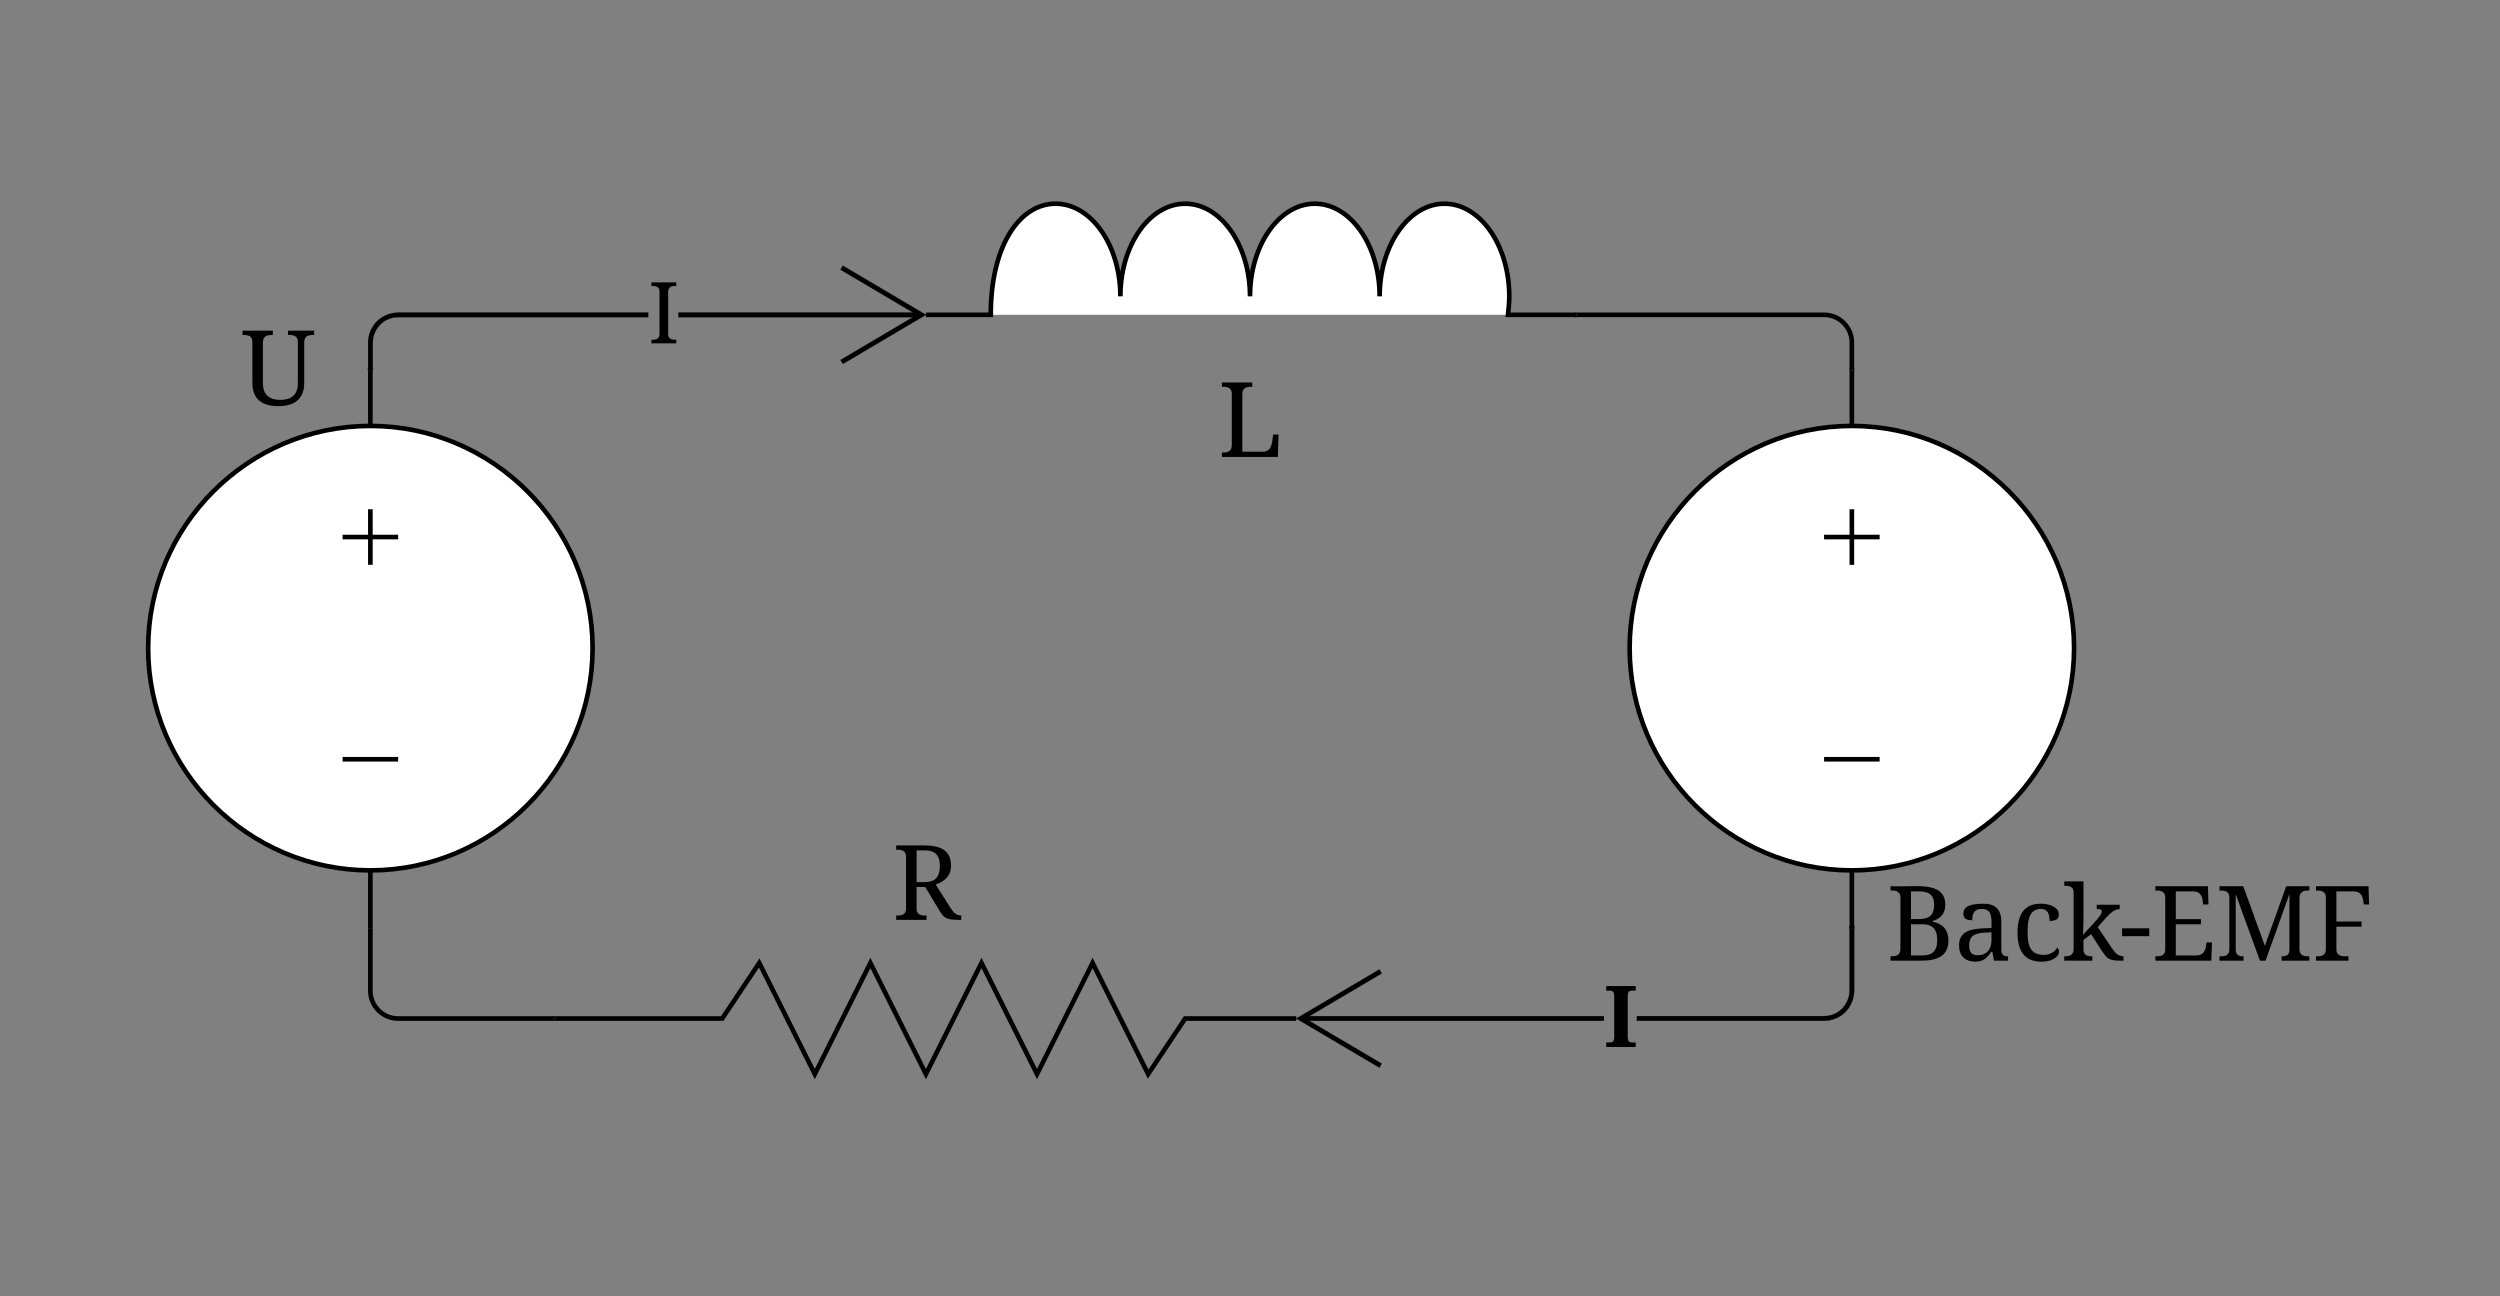 <svg xmlns="http://www.w3.org/2000/svg" xmlns:xlink="http://www.w3.org/1999/xlink" xmlns:lucid="lucid" width="540" height="280"><rect width="100%" height="100%" fill="#808080" stroke="none"/><g transform="translate(-300 -180)" lucid:page-tab-id="0_0"><path d="M748 320c0 26.4-21.6 48-48 48s-48-21.6-48-48 21.6-48 48-48 48 21.6 48 48zm-48-48v-12m0 108v12" stroke="#000" fill="#fff"/><path d="M694 344h12m-12-48h12m-6-6v12" stroke="#000" fill="none"/><path d="M428 320c0 26.4-21.6 48-48 48s-48-21.6-48-48 21.6-48 48-48 48 21.6 48 48zm-48-48v-12m0 108v12" stroke="#000" fill="#fff"/><path d="M374 344h12m-12-48h12m-6-6v12" stroke="#000" fill="none"/><path d="M500 200v80h28v-80z" fill="none"/><path d="M500 248h14c0-15.04 6.3-24 14-24s14 8.96 14 20c0-11.04 6.3-20 14-20s14 8.96 14 20c0-11.04 6.3-20 14-20s14 8.96 14 20c0-11.04 6.3-20 14-20s14 8.96 14 20c0 1.44-.14 2.56-.28 4H640" stroke="#000" fill="#fff"/><use xlink:href="#a" transform="matrix(1,0,0,1,500,256) translate(63.077 22.693)"/><path d="M420 360h160v80H420z" fill="none"/><path d="M420 400h36l8-12 12 24 12-24 12 24 12-24 12 24 12-24 12 24 8-12h24" stroke="#000" fill="none"/><use xlink:href="#b" transform="matrix(1,0,0,1,420,356) translate(72.714 22.693)"/><path d="M440 248.5h-53.98l-.88.07-.84.2-.8.33-.73.45-.66.56-.55.67-.45.73-.33.8-.2.84-.07.88v5.48h-1v-5.52l.08-1 .24-1 .4-.93.52-.87.66-.78.78-.66.87-.53.94-.38.98-.24 1-.08H440zm59.1 0h-52.56v-1h52.55z" stroke="#000" stroke-width=".05"/><path d="M380.5 260h-1v-.5h1z"/><path d="M380.52 260.02h-1.04v-.56h1.04zm-1-.5v.46h.96v-.47zM500 248l-17.94 10.6-.5-.85 16.48-9.75-16.5-9.75.52-.86z" stroke="#000" stroke-width=".05"/><use xlink:href="#c" transform="matrix(1,0,0,1,440.01,237.653) translate(0 16.502)"/><path d="M640.5 248H694a6 6 0 0 1 6 6v5.5" stroke="#000" fill="none"/><path d="M640 247.5h.5v1h-.5zM699.5 260v-.5h1v.5zM646.44 400.5H580.9v-1h65.54zm54.06-6.48l-.08 1-.24 1-.4.93-.52.87-.66.78-.78.66-.87.53-.94.38-.98.24-1 .08h-40.46v-1h40.42l.88-.07.84-.2.8-.33.73-.45.66-.56.55-.67.45-.73.33-.8.2-.84.07-.88V380.5h1z" stroke="#000" stroke-width=".05"/><path d="M700.5 380.5h-1v-.5h1z"/><path d="M700.52 380.54h-1.04v-.56h1.04zm-1-.52v.47h.96V380zM598.45 390.25l-16.5 9.75 16.5 9.75-.5.86L580 400l17.94-10.6z" stroke="#000" stroke-width=".05"/><use xlink:href="#d" transform="matrix(1,0,0,1,646.437,389.653) translate(0 16.502)"/><path d="M419.5 400H386a6 6 0 0 1-6-6v-13.5" stroke="#000" fill="none"/><path d="M420 400.5h-.5v-1h.5zM380.5 380.5h-1v-.5h1z" stroke="#000" stroke-width=".05"/><path d="M700 366a6 6 0 0 1 6-6h108a6 6 0 0 1 6 6v28a6 6 0 0 1-6 6H706a6 6 0 0 1-6-6z" stroke="#000" stroke-opacity="0" fill="#fff" fill-opacity="0"/><use xlink:href="#e" transform="matrix(1,0,0,1,705,365) translate(2.499 22.502)"/><path d="M340 246a6 6 0 0 1 6-6h28a6 6 0 0 1 6 6v28a6 6 0 0 1-6 6h-28a6 6 0 0 1-6-6z" stroke="#000" stroke-opacity="0" fill="#fff" fill-opacity="0"/><use xlink:href="#f" transform="matrix(1,0,0,1,345,245) translate(7.036 22.502)"/><defs><path d="M674-1376c-119-7-195 23-195 139v1135h404c178-1 180-179 200-338h107L1176 0H78v-86c122 7 194-27 194-147v-996c4-120-72-154-194-147v-86h596v86" id="g"/><use transform="matrix(0.011,0,0,0.011,0,0)" xlink:href="#g" id="a"/><path d="M1155-1067c0 217-140 315-301 373l281 444c62 88 98 158 221 164V0c-166 1-292-2-364-90-20-24-43-55-66-94L649-645H479v422c-3 116 77 143 195 137V0H78v-86c117 6 194-21 194-137v-1014c3-115-76-146-194-139v-86h551c321 0 526 100 526 395zm-219 6c0-217-101-309-318-303H479v623h144c221 5 313-101 313-320" id="h"/><use transform="matrix(0.011,0,0,0.011,0,0)" xlink:href="#h" id="b"/><path d="M479-233c-3 120 73 154 195 147V0H78v-86c122 7 194-27 194-147v-996c4-120-72-154-194-147v-86h596v86c-122-7-195 27-195 147v996" id="i"/><use transform="matrix(0.009,0,0,0.009,0,0)" xlink:href="#i" id="c"/><path d="M573-242c-1 84 23 133 105 133h86V0H57v-109h86c83 3 106-49 105-133v-978c1-84-22-133-105-133H57v-109h707v109h-86c-82-2-106 49-105 133v978" id="j"/><use transform="matrix(0.009,0,0,0.009,0,0)" xlink:href="#j" id="d"/><path d="M272-1237c3-115-76-146-194-139v-86c450 26 1075-122 1075 366 0 189-111 274-254 322v8c190 36 315 149 315 371 0 294-205 395-526 395H78v-86c122 7 194-27 194-147v-1004zm723 836c0-219-94-319-313-314H479v613h199c216 6 317-83 317-299zm-61-695c0-206-113-269-318-264H479v543h142c209 5 313-71 313-279" id="k"/><path d="M467-106c176 0 267-107 272-285v-166c-189 6-378 9-423 154-10 31-15 66-15 106 0 123 47 191 166 191zm272-535c5-199 13-375-190-375-142 0-190 83-187 223-106-2-174-27-174-129 0-169 191-191 369-196 250-7 375 104 375 354v531c-3 100 32 153 133 147V0H788l-32-176h-17C664-76 596 23 420 20 213 16 102-97 102-307c0-109 41-186 116-242 100-75 325-89 521-92" id="l"/><path d="M893-256c39 28 47 103 13 150C845-22 730 20 580 20c-332 0-467-220-467-563 0-349 119-575 456-575 140 0 259 39 325 116 44 51 42 161-14 193-31 18-76 29-137 29-1-134-38-239-174-236-232 6-258 224-258 471 0 264 65 427 310 432 127 2 227-62 272-143" id="m"/><path d="M769-940c21-67-28-74-95-72v-86h452v86c-47 0-94 17-140 50-98 70-204 208-292 303l273 405c63 88 106 163 233 168V0c-163 2-281-2-352-92-100-127-191-290-283-428L414-408v185c-3 108 66 141 174 137V0H37v-86c117 6 184-31 184-147v-1098c2-112-70-144-184-139v-86h377c-3 350 7 709-8 1048 114-131 245-251 345-394 9-13 15-27 18-38" id="n"/><path d="M51-481v-154h533v154H51" id="o"/><path d="M272-1229c4-120-72-154-194-147v-86h1032l10 358h-106c-7-141-39-256-191-256H479v545h494v100H479v613h395c120 0 178-65 195-168l14-88h107L1176 0H78v-86c117 6 194-21 194-137v-1006" id="p"/><path d="M1649-233c-4 120 72 154 194 147V0h-545v-86c102 5 154-32 154-129v-1094L983 0H872L397-1305v1072c-4 108 46 153 154 147V0H78v-86c117 6 194-21 194-137v-1014c3-115-76-146-194-139v-86h467L969-291l420-1171h454v86c-122-7-194 27-194 147v996" id="q"/><path d="M272-1237c3-115-76-146-194-139v-86h1032l10 358h-106c-6-145-43-256-199-256H479v592h494v100H479v435C472-96 576-78 715-86V0H78v-86c117 6 194-21 194-137v-1014" id="r"/><g id="e"><use transform="matrix(0.011,0,0,0.011,0,0)" xlink:href="#k"/><use transform="matrix(0.011,0,0,0.011,14.529,0)" xlink:href="#l"/><use transform="matrix(0.011,0,0,0.011,27.04,0)" xlink:href="#m"/><use transform="matrix(0.011,0,0,0.011,37.977,0)" xlink:href="#n"/><use transform="matrix(0.011,0,0,0.011,50.315,0)" xlink:href="#o"/><use transform="matrix(0.011,0,0,0.011,57.205,0)" xlink:href="#p"/><use transform="matrix(0.011,0,0,0.011,71.05,0)" xlink:href="#q"/><use transform="matrix(0.011,0,0,0.011,91.895,0)" xlink:href="#r"/></g><path d="M1243-418c-7 302-195 436-502 438-327 2-516-134-516-462v-795c3-115-76-146-194-139v-86h596v86c-122-7-195 27-195 147v799c1 222 123 328 342 328 218 0 344-107 344-320v-815c3-115-76-146-194-139v-86h514v86c-122-7-195 27-195 147v811" id="s"/><use transform="matrix(0.011,0,0,0.011,0,0)" xlink:href="#s" id="f"/></defs></g></svg>